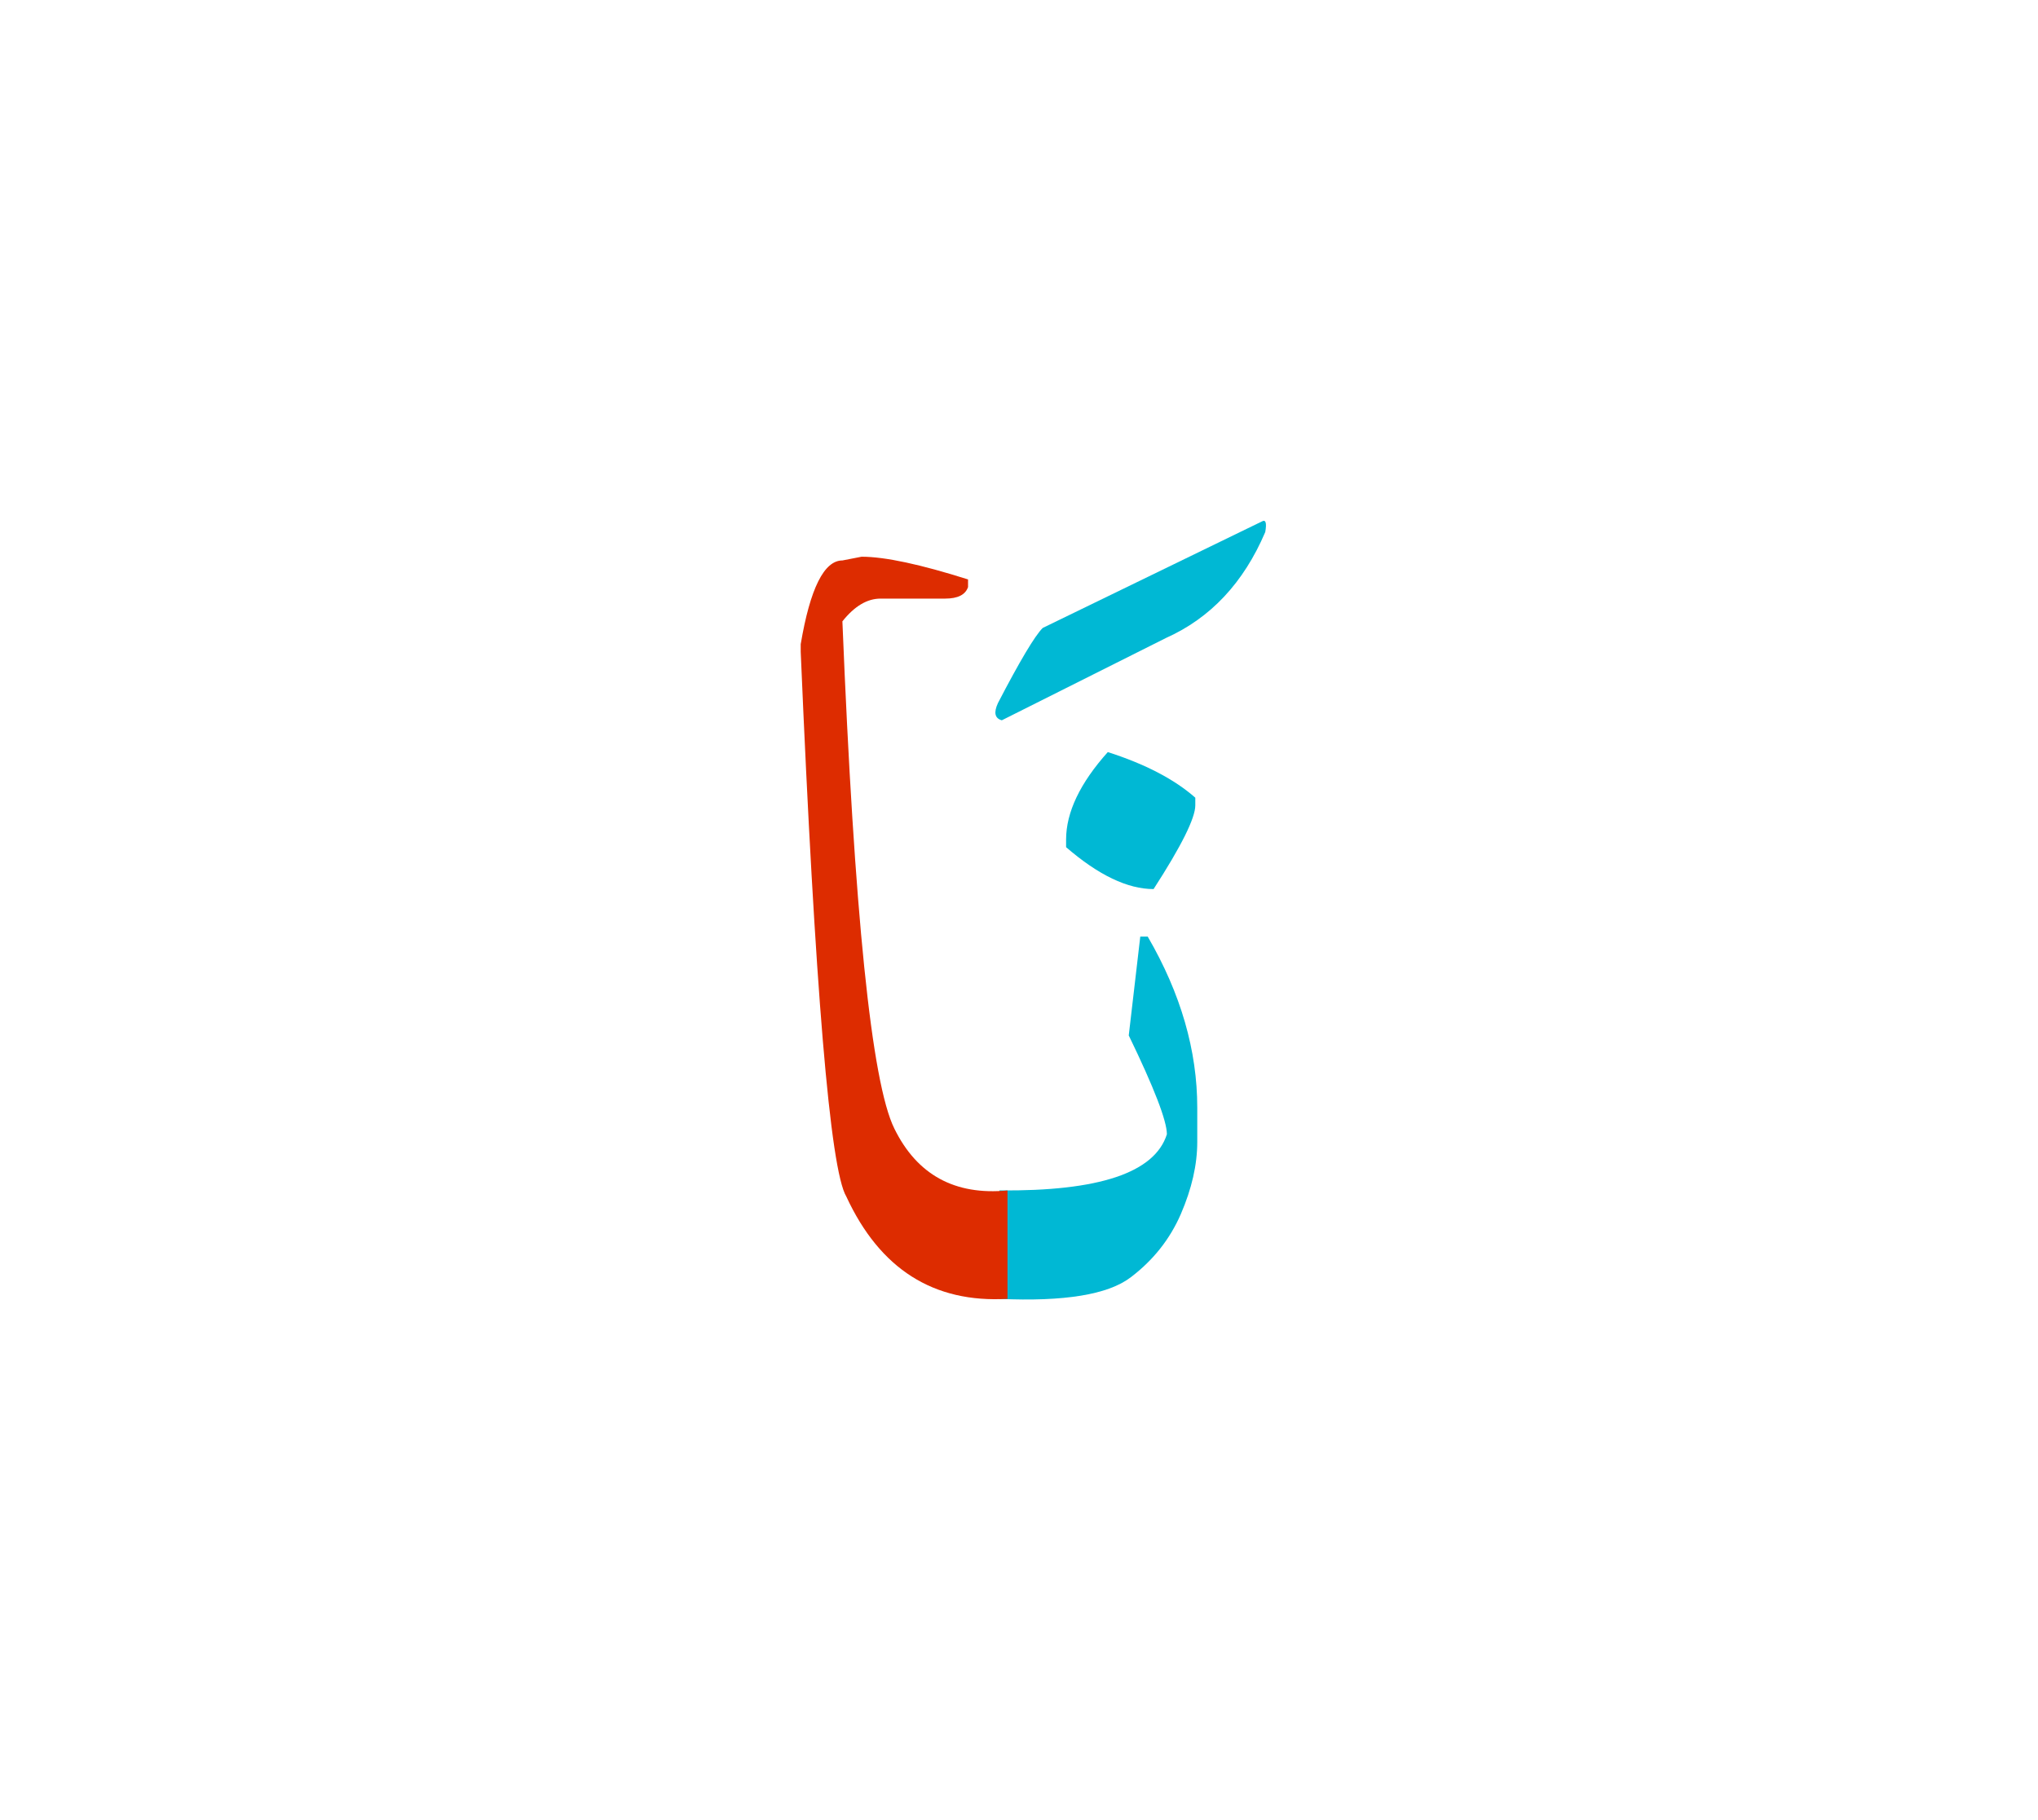 <svg id="vector" xmlns="http://www.w3.org/2000/svg" width="75" height="67" viewBox="0 0 83 73"><path fill="#00B8D4" d="M45.117,30.062c1.527,0.49 2.717,1.111 3.563,1.858v0.311c0,0.516 -0.562,1.652 -1.699,3.411c-1.058,0 -2.247,-0.568 -3.563,-1.706v-0.31C43.418,32.516 43.986,31.324 45.117,30.062z" id="path_0"/><path fill="#00B8D4" d="M40.701,47.917c4.06,0.039 6.326,-0.721 6.822,-2.287c0,-0.542 -0.515,-1.884 -1.553,-4.026l0.469,-4.025h0.304c1.349,2.32 2.017,4.646 2.017,6.967v1.396c0,0.932 -0.225,1.909 -0.668,2.936c-0.443,1.023 -1.131,1.89 -2.049,2.584c-0.925,0.701 -2.704,0.991 -5.341,0.873V47.917z" id="path_1"/><path fill="#00B8D4" d="M51.391,20.668c0.158,-0.091 0.204,0.053 0.138,0.431c-0.879,2.063 -2.228,3.503 -4.045,4.316L40.8,28.767c-0.284,-0.079 -0.337,-0.311 -0.158,-0.701c0.893,-1.718 1.5,-2.736 1.824,-3.061L51.391,20.668z" id="path_2"/><path fill="#DD2C00" d="M41.032,52.333c-3.007,0.178 -5.196,-1.209 -6.564,-4.165c-0.661,-1.097 -1.276,-8.494 -1.858,-22.191v-0.31c0.384,-2.274 0.953,-3.411 1.699,-3.411l0.78,-0.152c0.952,0 2.4,0.312 4.336,0.925v0.311c-0.106,0.312 -0.416,0.47 -0.932,0.47h-2.631c-0.542,0 -1.058,0.304 -1.554,0.926c0.483,11.892 1.184,18.779 2.116,20.663c0.925,1.886 2.465,2.725 4.607,2.52V52.333z" id="path_3"/></svg>